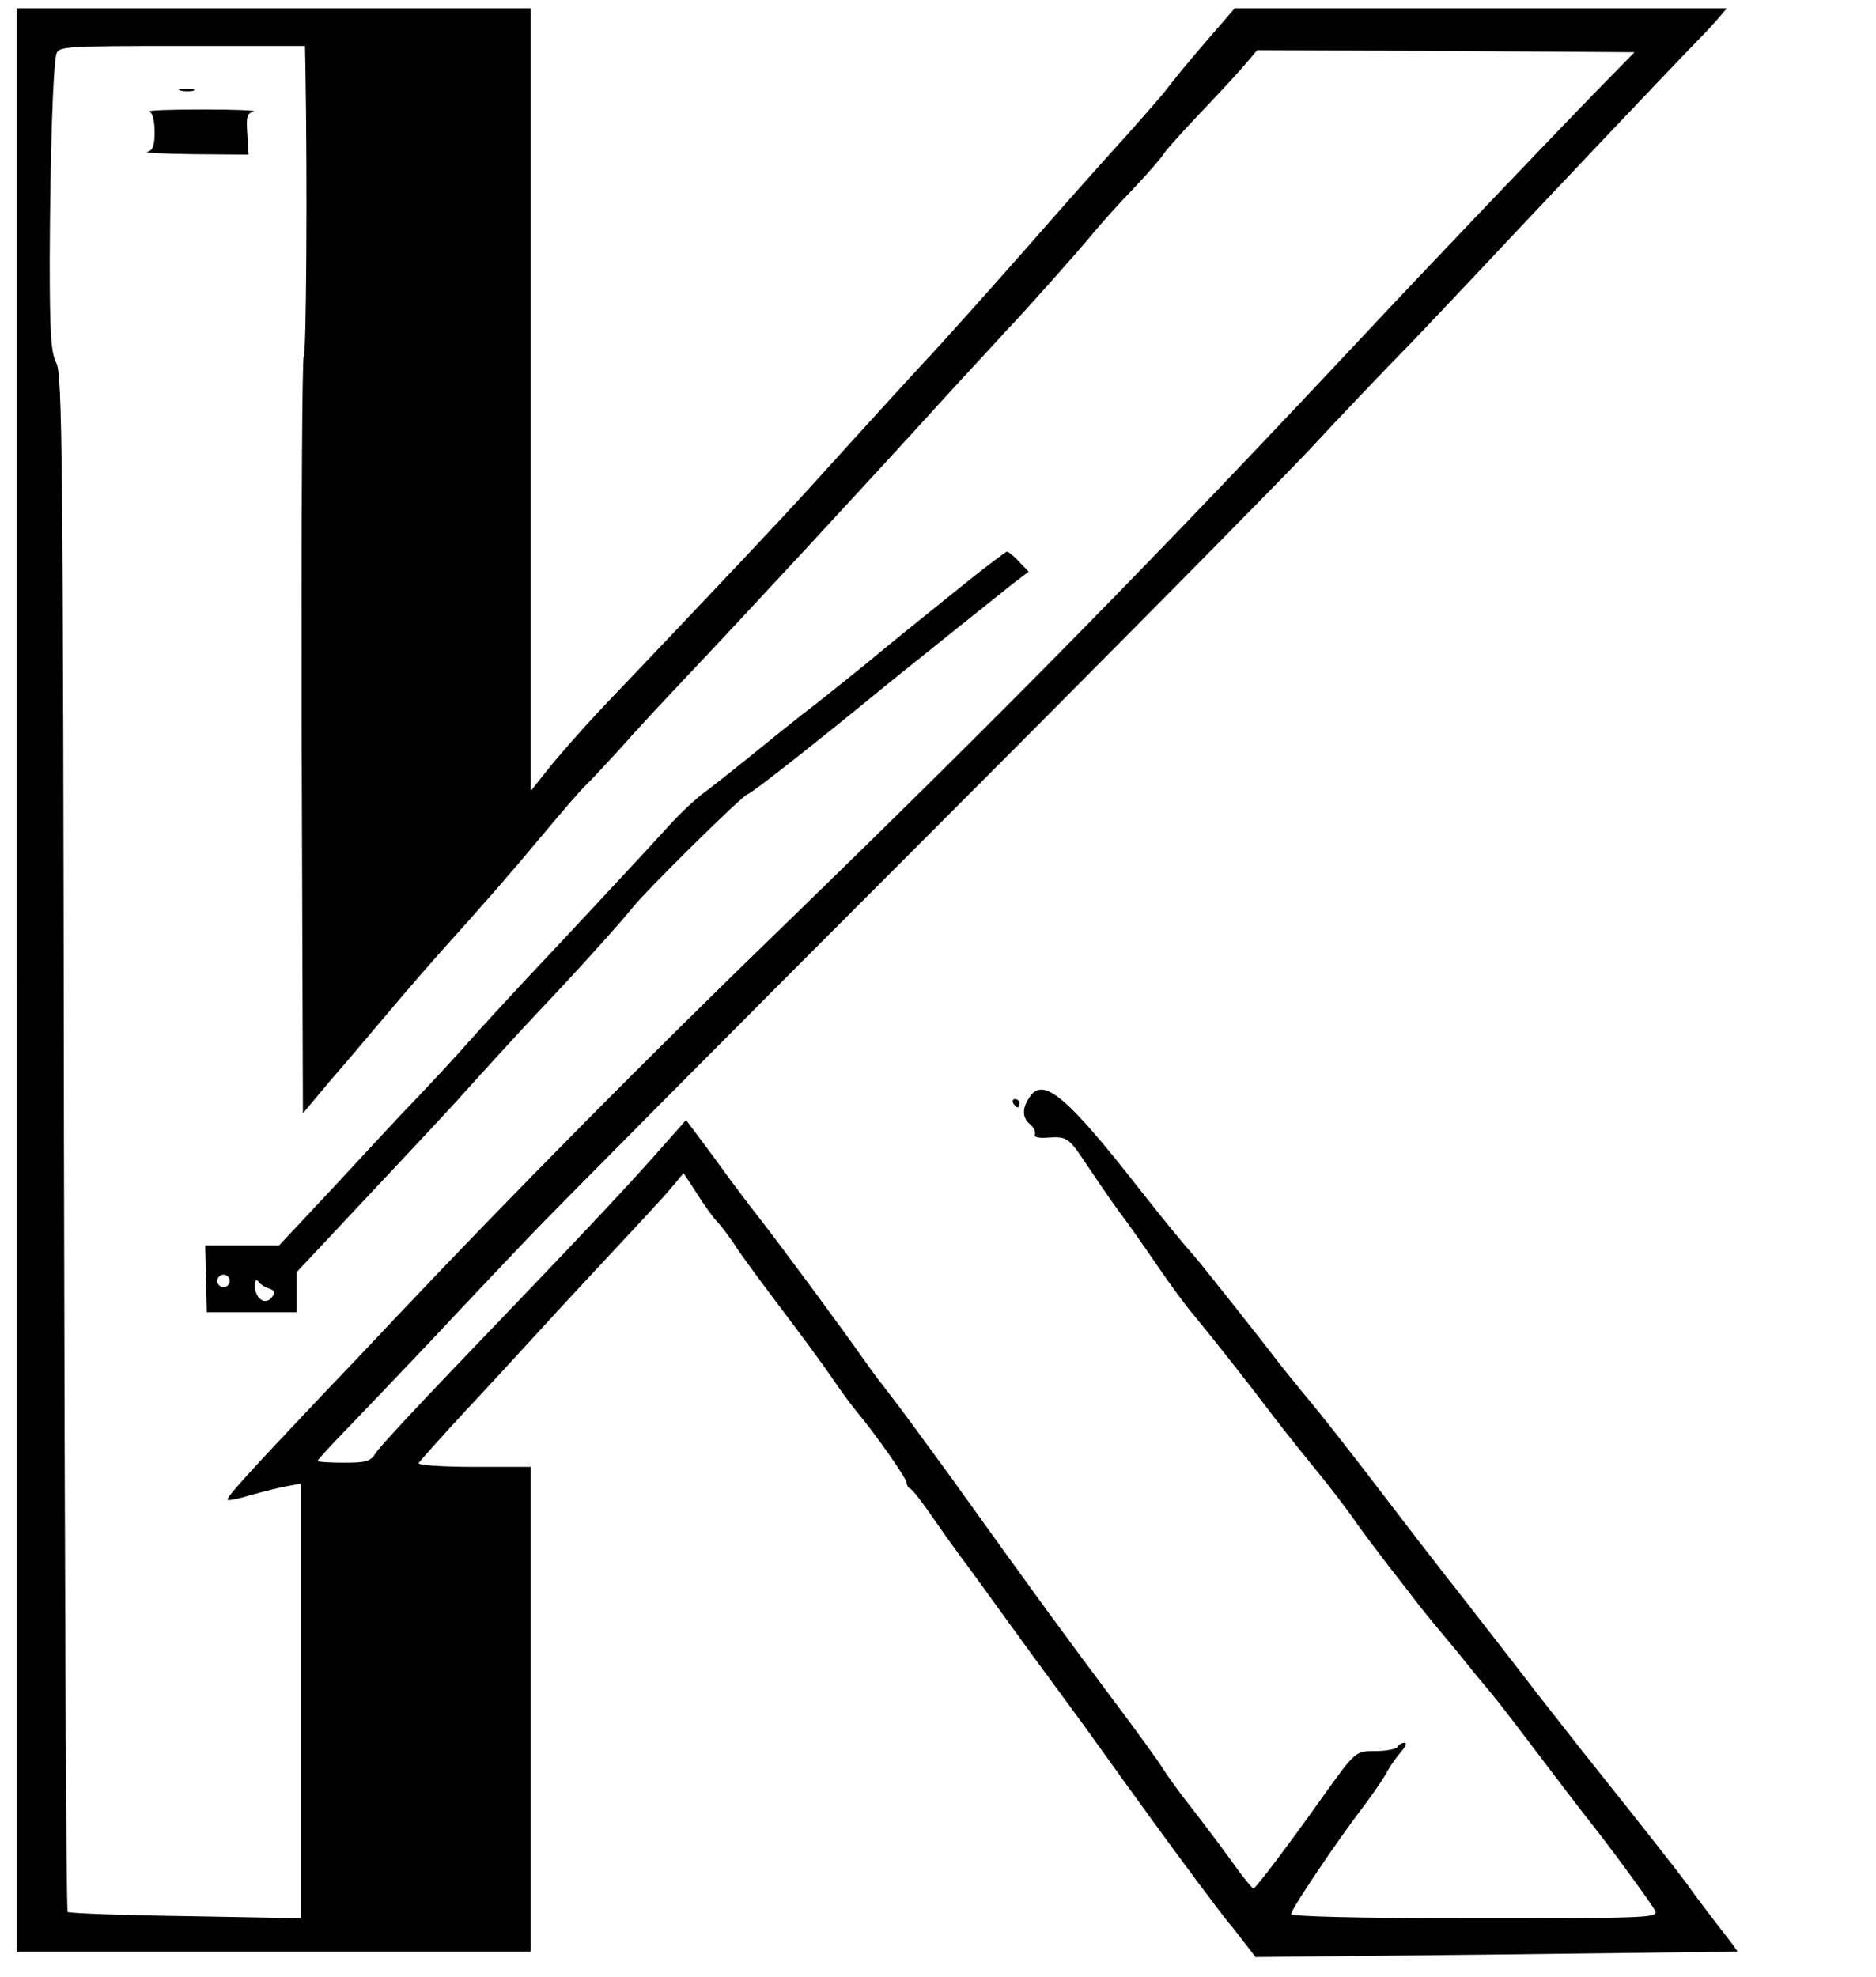 <?xml version="1.0" standalone="no"?>
<!DOCTYPE svg PUBLIC "-//W3C//DTD SVG 20010904//EN"
 "http://www.w3.org/TR/2001/REC-SVG-20010904/DTD/svg10.dtd">
<svg version="1.0" xmlns="http://www.w3.org/2000/svg"
 width="449pt" height="473pt" viewBox="0 0 449 473"
 preserveAspectRatio="xMidYMid meet">

<g transform="translate(0,473) scale(0.1,-0.1)"
fill="#000000" stroke="none">
<path d="M40 2385 l0 -2325 615 0 615 0 0 580 0 580 -136 0 c-75 0 -134 4
-132 9 2 4 53 61 113 126 61 65 137 148 170 184 70 77 190 205 256 276 26 28
58 63 71 79 l24 29 32 -49 c17 -27 39 -58 50 -69 10 -11 27 -34 38 -50 10 -17
59 -84 109 -150 50 -66 106 -142 125 -170 18 -27 45 -64 59 -81 47 -56 121
-162 121 -172 0 -6 4 -12 8 -14 5 -1 29 -32 53 -67 24 -35 55 -78 69 -97 14
-18 61 -83 105 -144 44 -61 93 -128 108 -148 15 -20 51 -70 80 -109 160 -223
207 -287 271 -373 39 -52 73 -97 76 -100 3 -3 19 -23 35 -44 l30 -39 575 6
c316 4 576 7 578 7 2 0 -18 27 -45 61 -26 34 -61 80 -77 103 -25 34 -126 162
-229 291 -14 17 -70 89 -126 160 -55 72 -141 182 -190 245 -50 63 -140 180
-201 260 -61 80 -132 170 -158 201 -26 31 -57 70 -69 85 -44 58 -194 247 -206
260 -20 22 -64 75 -134 164 -170 217 -226 263 -258 216 -19 -27 -19 -50 0 -66
9 -7 14 -18 12 -24 -3 -7 8 -10 32 -8 45 3 49 0 94 -68 20 -30 54 -80 76 -110
23 -30 64 -89 92 -130 28 -41 67 -95 88 -119 50 -61 126 -157 191 -243 30 -39
78 -99 105 -132 28 -34 62 -79 78 -101 15 -22 42 -59 60 -82 17 -23 52 -68 77
-100 24 -32 58 -74 75 -94 16 -19 46 -55 65 -79 19 -24 47 -57 61 -74 14 -17
44 -56 67 -86 90 -119 142 -187 172 -225 53 -67 140 -187 151 -206 9 -18 -4
-19 -431 -19 -278 0 -440 4 -440 10 0 11 110 175 176 261 23 31 48 67 54 80 7
13 22 34 33 47 11 12 15 22 9 22 -6 0 -14 -4 -17 -10 -3 -5 -27 -10 -52 -10
-49 0 -48 1 -127 -109 -80 -113 -161 -220 -166 -220 -3 0 -29 32 -57 72 -29
40 -73 98 -99 131 -25 32 -53 71 -62 86 -9 15 -64 91 -122 168 -108 144 -184
248 -384 527 -64 88 -128 175 -143 194 -15 19 -41 53 -58 77 -58 83 -206 283
-255 346 -27 34 -78 102 -113 151 l-65 87 -77 -87 c-84 -94 -182 -198 -469
-497 -99 -103 -188 -199 -196 -212 -13 -21 -22 -24 -77 -24 -35 0 -63 2 -63 4
0 3 36 42 81 88 44 46 135 141 202 212 67 72 167 177 222 235 55 58 467 473
915 921 448 448 878 883 955 965 77 83 167 177 200 211 33 33 116 121 185 194
150 160 452 479 545 575 17 17 39 41 49 53 l19 22 -589 0 -589 0 -70 -81 c-39
-45 -79 -94 -90 -109 -11 -15 -55 -65 -96 -111 -42 -46 -150 -167 -239 -269
-90 -102 -193 -217 -229 -256 -36 -38 -124 -135 -196 -214 -127 -141 -181
-199 -400 -430 -60 -63 -148 -156 -195 -205 -47 -50 -104 -115 -127 -144 l-43
-54 0 937 0 936 -615 0 -615 0 0 -2325z m691 2183 c5 -277 2 -689 -4 -691 -4
-1 -6 -409 -5 -906 l3 -905 67 80 c38 43 102 120 144 169 42 50 97 113 123
142 100 111 162 182 242 278 46 55 91 107 100 115 9 8 45 47 80 85 34 39 103
113 153 166 144 152 411 440 655 708 47 51 100 108 116 126 49 51 177 195 213
239 19 23 62 71 97 107 34 36 66 73 71 82 5 8 45 53 89 99 44 46 92 98 107
116 l27 32 451 -2 452 -3 -94 -96 c-108 -111 -418 -436 -533 -559 -530 -566
-872 -913 -1399 -1425 -334 -323 -670 -663 -941 -950 -16 -17 -91 -97 -167
-176 -196 -207 -237 -253 -233 -258 3 -2 28 3 57 12 29 8 68 18 86 21 l32 6 0
-520 0 -520 -276 5 c-152 2 -279 7 -282 10 -4 3 -7 832 -9 1841 -2 1644 -4
1837 -18 1865 -13 25 -16 69 -16 247 1 254 8 466 16 493 6 18 19 19 301 19
l294 0 1 -52z"/>
<path d="M433 4513 c9 -2 23 -2 30 0 6 3 -1 5 -18 5 -16 0 -22 -2 -12 -5z"/>
<path d="M358 4463 c7 -3 12 -23 12 -48 0 -33 -4 -45 -17 -48 -10 -3 40 -5
112 -6 l130 -1 -3 49 c-3 41 -1 50 15 54 10 3 -45 5 -122 5 -77 0 -134 -2
-127 -5z"/>
<path d="M2285 3314 c-66 -53 -162 -130 -213 -173 -52 -42 -106 -85 -120 -96
-15 -11 -72 -56 -126 -100 -54 -44 -117 -94 -140 -111 -23 -17 -61 -53 -85
-80 -50 -55 -235 -254 -352 -378 -42 -45 -100 -108 -129 -141 -29 -33 -83 -91
-120 -130 -37 -38 -126 -134 -199 -213 l-133 -142 -89 0 -88 0 2 -80 2 -80
108 0 107 0 0 48 0 48 180 192 c99 105 189 202 200 214 39 44 165 182 205 224
70 73 194 210 217 240 33 42 268 274 278 274 7 0 171 129 334 263 51 41 253
203 301 241 l37 28 -23 24 c-12 13 -25 24 -29 24 -3 0 -60 -43 -125 -96z
m-1735 -1649 c0 -8 -7 -15 -15 -15 -8 0 -15 7 -15 15 0 8 7 15 15 15 8 0 15
-7 15 -15z m94 -18 c15 -6 16 -10 6 -22 -16 -19 -40 -2 -40 29 0 12 3 16 8 10
4 -6 15 -14 26 -17z"/>
<path d="M2425 2090 c3 -5 8 -10 11 -10 2 0 4 5 4 10 0 6 -5 10 -11 10 -5 0
-7 -4 -4 -10z"/>
</g>
</svg>
